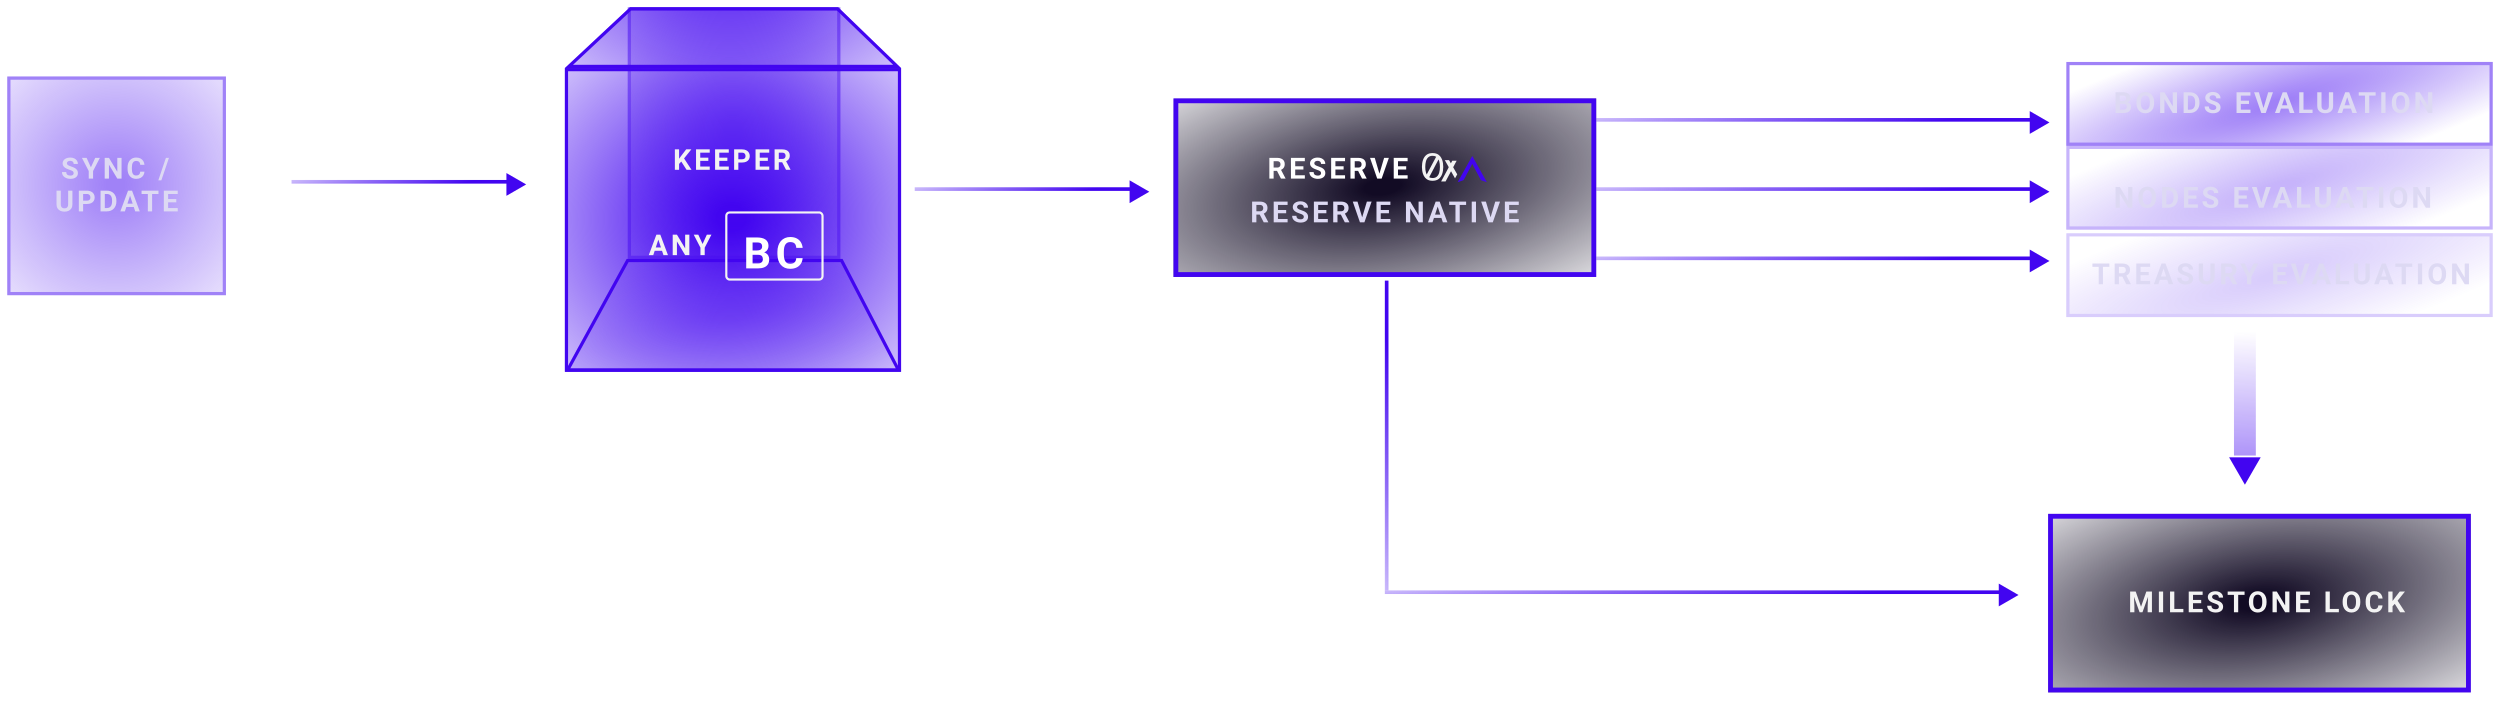<svg width="686" height="193" viewBox="0 0 686 193" fill="none" xmlns="http://www.w3.org/2000/svg">
<rect width="6" height="34" transform="matrix(1 0 0 -1 613 125)" fill="url(#paint0_linear_444_341)"/>
<g filter="url(#filter0_f_444_341)">
<rect x="154.998" y="18.668" width="92.261" height="83.332" fill="url(#paint1_radial_444_341)"/>
<rect x="155.437" y="19.107" width="91.383" height="82.455" stroke="#4205F0" stroke-width="0.878"/>
</g>
<g opacity="0.5" filter="url(#filter1_f_444_341)">
<rect x="172.26" y="2" width="58.333" height="69.047" fill="url(#paint2_radial_444_341)"/>
<rect x="172.699" y="2.439" width="57.455" height="68.169" stroke="#4205F0" stroke-width="0.878"/>
</g>
<g filter="url(#filter2_f_444_341)">
<path d="M171.962 71.045H231.188L247.259 101.997H154.998L171.962 71.045Z" fill="url(#paint3_radial_444_341)" fill-opacity="0.3"/>
<path d="M155.739 101.558L172.222 71.484H230.921L246.537 101.558H155.739Z" stroke="#4205F0" stroke-width="0.878"/>
</g>
<g filter="url(#filter3_f_444_341)">
<path d="M172.855 2H229.997L247.259 18.666H154.998L172.855 2Z" fill="url(#paint4_radial_444_341)"/>
<path d="M156.112 18.228L173.028 2.439H229.82L246.172 18.228H156.112Z" stroke="#4205F0" stroke-width="0.878"/>
</g>
<path d="M186.339 40.985V46.596H185.184V40.985H186.339ZM189.699 40.985L187.476 43.756L186.193 45.135L185.985 44.041L186.852 42.854L188.282 40.985H189.699ZM188.386 46.596L186.733 44.002L187.588 43.286L189.753 46.596H188.386ZM194.754 45.694V46.596H191.768V45.694H194.754ZM192.146 40.985V46.596H190.99V40.985H192.146ZM194.365 43.27V44.149H191.768V43.27H194.365ZM194.75 40.985V41.891H191.768V40.985H194.75ZM199.982 45.694V46.596H196.996V45.694H199.982ZM197.374 40.985V46.596H196.218V40.985H197.374ZM199.593 43.27V44.149H196.996V43.27H199.593ZM199.978 40.985V41.891H196.996V40.985H199.978ZM203.63 44.596H202.201V43.694H203.63C203.851 43.694 204.031 43.658 204.17 43.586C204.309 43.512 204.41 43.409 204.474 43.278C204.538 43.147 204.571 42.999 204.571 42.835C204.571 42.668 204.538 42.513 204.474 42.369C204.41 42.225 204.309 42.109 204.17 42.022C204.031 41.935 203.851 41.891 203.63 41.891H202.602V46.596H201.446V40.985H203.63C204.07 40.985 204.446 41.065 204.759 41.224C205.075 41.381 205.317 41.598 205.484 41.876C205.651 42.153 205.734 42.47 205.734 42.827C205.734 43.19 205.651 43.503 205.484 43.767C205.317 44.032 205.075 44.236 204.759 44.38C204.446 44.524 204.07 44.596 203.63 44.596ZM211.086 45.694V46.596H208.099V45.694H211.086ZM208.477 40.985V46.596H207.321V40.985H208.477ZM210.696 43.27V44.149H208.099V43.27H210.696ZM211.082 40.985V41.891H208.099V40.985H211.082ZM212.549 40.985H214.641C215.07 40.985 215.439 41.05 215.747 41.178C216.058 41.306 216.297 41.497 216.464 41.748C216.631 42 216.714 42.31 216.714 42.677C216.714 42.977 216.663 43.236 216.56 43.452C216.46 43.665 216.317 43.843 216.133 43.987C215.95 44.128 215.736 44.241 215.489 44.326L215.123 44.519H213.304L213.297 43.617H214.649C214.852 43.617 215.02 43.581 215.154 43.509C215.287 43.437 215.388 43.337 215.454 43.209C215.524 43.08 215.558 42.931 215.558 42.762C215.558 42.582 215.525 42.426 215.458 42.295C215.391 42.164 215.29 42.064 215.154 41.995C215.018 41.926 214.847 41.891 214.641 41.891H213.705V46.596H212.549V40.985ZM215.686 46.596L214.406 44.095L215.628 44.087L216.922 46.542V46.596H215.686Z" fill="#F3F3F3"/>
<path d="M180.782 65.349L179.256 70H178.027L180.112 64.39H180.894L180.782 65.349ZM182.05 70L180.52 65.349L180.397 64.39H181.187L183.283 70H182.05ZM181.98 67.912V68.817H179.017V67.912H181.98ZM189.158 64.39V70H188.002L185.748 66.239V70H184.592V64.39H185.748L188.006 68.154V64.39H189.158ZM191.616 64.39L192.787 66.948L193.958 64.39H195.218L193.373 67.958V70H192.201V67.958L190.352 64.39H191.616Z" fill="#F3F3F3"/>
<g filter="url(#filter4_d_444_341)">
<g filter="url(#filter5_d_444_341)">
<path d="M208.08 67.275H205.9L205.889 66.074H207.719C208.042 66.074 208.306 66.034 208.512 65.952C208.718 65.866 208.871 65.744 208.972 65.585C209.077 65.421 209.13 65.223 209.13 64.99C209.13 64.726 209.079 64.512 208.978 64.349C208.881 64.186 208.727 64.067 208.518 63.993C208.312 63.919 208.045 63.883 207.719 63.883H206.507V71H204.758V62.513H207.719C208.213 62.513 208.654 62.559 209.042 62.653C209.435 62.746 209.767 62.888 210.039 63.078C210.311 63.269 210.519 63.51 210.663 63.801C210.807 64.088 210.878 64.43 210.878 64.827C210.878 65.177 210.799 65.499 210.639 65.794C210.484 66.09 210.237 66.331 209.899 66.517C209.565 66.704 209.128 66.807 208.588 66.826L208.08 67.275ZM208.005 71H205.422L206.104 69.636H208.005C208.312 69.636 208.562 69.587 208.757 69.49C208.951 69.389 209.095 69.253 209.188 69.082C209.281 68.911 209.328 68.715 209.328 68.493C209.328 68.245 209.285 68.029 209.2 67.846C209.118 67.664 208.986 67.524 208.803 67.427C208.621 67.326 208.38 67.275 208.08 67.275H206.396L206.407 66.074H208.506L208.908 66.546C209.425 66.539 209.841 66.63 210.156 66.82C210.474 67.007 210.706 67.25 210.849 67.549C210.997 67.848 211.071 68.169 211.071 68.511C211.071 69.055 210.952 69.513 210.715 69.887C210.478 70.256 210.13 70.534 209.672 70.72C209.217 70.907 208.661 71 208.005 71ZM218.496 68.184H220.239C220.204 68.756 220.047 69.263 219.767 69.706C219.491 70.149 219.104 70.495 218.607 70.743C218.113 70.992 217.519 71.117 216.823 71.117C216.279 71.117 215.791 71.023 215.36 70.837C214.929 70.646 214.559 70.374 214.252 70.021C213.949 69.667 213.718 69.24 213.559 68.738C213.399 68.237 213.32 67.675 213.32 67.054V66.465C213.32 65.843 213.401 65.281 213.565 64.78C213.732 64.275 213.969 63.846 214.276 63.492C214.587 63.138 214.958 62.866 215.389 62.676C215.82 62.486 216.302 62.39 216.835 62.39C217.542 62.39 218.139 62.519 218.624 62.775C219.114 63.032 219.493 63.385 219.761 63.836C220.033 64.287 220.196 64.8 220.251 65.375H218.502C218.483 65.033 218.414 64.743 218.298 64.506C218.181 64.265 218.005 64.085 217.767 63.964C217.534 63.84 217.223 63.778 216.835 63.778C216.543 63.778 216.289 63.832 216.071 63.941C215.854 64.05 215.671 64.215 215.523 64.436C215.376 64.658 215.265 64.938 215.191 65.276C215.121 65.61 215.086 66.002 215.086 66.453V67.054C215.086 67.493 215.119 67.879 215.185 68.214C215.251 68.544 215.352 68.824 215.488 69.053C215.628 69.278 215.807 69.449 216.025 69.566C216.246 69.679 216.512 69.735 216.823 69.735C217.188 69.735 217.49 69.677 217.727 69.56C217.964 69.444 218.144 69.271 218.269 69.041C218.397 68.812 218.473 68.526 218.496 68.184Z" fill="white"/>
</g>
</g>
<rect x="199.298" y="58.298" width="26.403" height="18.403" rx="0.895" stroke="#F4F4F4" stroke-width="0.597"/>
<g filter="url(#filter6_f_444_341)">
<rect x="322" y="27" width="116" height="49" fill="url(#paint5_radial_444_341)"/>
<rect x="322.664" y="27.663" width="114.673" height="47.673" stroke="#4205F0" stroke-width="1.327"/>
</g>
<g filter="url(#filter7_f_444_341)">
<rect x="562" y="141" width="116" height="49" fill="url(#paint6_radial_444_341)"/>
<rect x="562.664" y="141.664" width="114.673" height="47.673" stroke="#4205F0" stroke-width="1.327"/>
</g>
<path d="M585.043 162.312H586.035L587.496 166.488L588.957 162.312H589.949L587.895 168H587.098L585.043 162.312ZM584.508 162.312H585.496L585.676 166.383V168H584.508V162.312ZM589.496 162.312H590.488V168H589.316V166.383L589.496 162.312ZM593.562 162.312V168H592.394V162.312H593.562ZM599.116 167.086V168H596.252V167.086H599.116ZM596.631 162.312V168H595.459V162.312H596.631ZM604.404 167.086V168H601.377V167.086H604.404ZM601.759 162.312V168H600.587V162.312H601.759ZM604.009 164.629V165.52H601.377V164.629H604.009ZM604.4 162.312V163.23H601.377V162.312H604.4ZM608.848 166.512C608.848 166.41 608.833 166.319 608.802 166.238C608.773 166.155 608.718 166.079 608.638 166.012C608.557 165.941 608.443 165.872 608.298 165.805C608.152 165.737 607.963 165.667 607.731 165.594C607.473 165.51 607.229 165.417 606.997 165.312C606.768 165.208 606.565 165.087 606.388 164.949C606.213 164.809 606.075 164.646 605.973 164.461C605.874 164.276 605.825 164.061 605.825 163.816C605.825 163.579 605.877 163.365 605.981 163.172C606.085 162.977 606.231 162.81 606.419 162.672C606.606 162.531 606.828 162.423 607.083 162.348C607.341 162.272 607.623 162.234 607.93 162.234C608.35 162.234 608.716 162.31 609.028 162.461C609.341 162.612 609.583 162.819 609.755 163.082C609.929 163.345 610.016 163.646 610.016 163.984H608.852C608.852 163.818 608.817 163.672 608.747 163.547C608.679 163.419 608.575 163.319 608.434 163.246C608.296 163.173 608.122 163.137 607.911 163.137C607.708 163.137 607.539 163.168 607.403 163.23C607.268 163.29 607.166 163.372 607.098 163.477C607.031 163.578 606.997 163.693 606.997 163.82C606.997 163.917 607.02 164.004 607.067 164.082C607.117 164.16 607.19 164.233 607.286 164.301C607.382 164.368 607.501 164.432 607.641 164.492C607.782 164.552 607.945 164.611 608.13 164.668C608.44 164.762 608.712 164.867 608.946 164.984C609.183 165.102 609.381 165.233 609.54 165.379C609.699 165.525 609.818 165.69 609.899 165.875C609.98 166.06 610.02 166.27 610.02 166.504C610.02 166.751 609.972 166.973 609.876 167.168C609.779 167.363 609.64 167.529 609.458 167.664C609.276 167.799 609.058 167.902 608.805 167.973C608.553 168.043 608.27 168.078 607.958 168.078C607.677 168.078 607.399 168.042 607.126 167.969C606.852 167.893 606.604 167.78 606.38 167.629C606.158 167.478 605.981 167.285 605.848 167.051C605.716 166.816 605.649 166.539 605.649 166.219H606.825C606.825 166.396 606.852 166.546 606.907 166.668C606.962 166.79 607.039 166.889 607.138 166.965C607.239 167.04 607.359 167.095 607.497 167.129C607.638 167.163 607.791 167.18 607.958 167.18C608.161 167.18 608.328 167.151 608.458 167.094C608.591 167.036 608.688 166.957 608.751 166.855C608.816 166.754 608.848 166.639 608.848 166.512ZM614.16 162.312V168H612.992V162.312H614.16ZM615.91 162.312V163.23H611.27V162.312H615.91ZM621.941 165.023V165.293C621.941 165.725 621.882 166.113 621.765 166.457C621.648 166.801 621.482 167.094 621.269 167.336C621.055 167.576 620.8 167.759 620.503 167.887C620.209 168.014 619.882 168.078 619.523 168.078C619.166 168.078 618.839 168.014 618.542 167.887C618.248 167.759 617.993 167.576 617.777 167.336C617.56 167.094 617.392 166.801 617.273 166.457C617.155 166.113 617.097 165.725 617.097 165.293V165.023C617.097 164.589 617.155 164.201 617.273 163.859C617.39 163.516 617.555 163.223 617.769 162.98C617.985 162.738 618.24 162.553 618.534 162.426C618.831 162.298 619.158 162.234 619.515 162.234C619.874 162.234 620.201 162.298 620.495 162.426C620.792 162.553 621.047 162.738 621.261 162.98C621.477 163.223 621.644 163.516 621.761 163.859C621.881 164.201 621.941 164.589 621.941 165.023ZM620.757 165.293V165.016C620.757 164.714 620.73 164.448 620.675 164.219C620.62 163.99 620.54 163.797 620.433 163.641C620.326 163.484 620.196 163.367 620.042 163.289C619.889 163.208 619.713 163.168 619.515 163.168C619.317 163.168 619.141 163.208 618.987 163.289C618.836 163.367 618.708 163.484 618.601 163.641C618.497 163.797 618.417 163.99 618.362 164.219C618.308 164.448 618.28 164.714 618.28 165.016V165.293C618.28 165.592 618.308 165.858 618.362 166.09C618.417 166.319 618.498 166.513 618.605 166.672C618.711 166.828 618.842 166.947 618.995 167.027C619.149 167.108 619.325 167.148 619.523 167.148C619.721 167.148 619.896 167.108 620.05 167.027C620.204 166.947 620.333 166.828 620.437 166.672C620.541 166.513 620.62 166.319 620.675 166.09C620.73 165.858 620.757 165.592 620.757 165.293ZM628.213 162.312V168H627.041L624.756 164.188V168H623.584V162.312H624.756L627.045 166.129V162.312H628.213ZM633.849 167.086V168H630.822V167.086H633.849ZM631.205 162.312V168H630.033V162.312H631.205ZM633.455 164.629V165.52H630.822V164.629H633.455ZM633.845 162.312V163.23H630.822V162.312H633.845ZM641.781 167.086V168H638.918V167.086H641.781ZM639.297 162.312V168H638.125V162.312H639.297ZM647.667 165.023V165.293C647.667 165.725 647.609 166.113 647.491 166.457C647.374 166.801 647.209 167.094 646.995 167.336C646.782 167.576 646.527 167.759 646.23 167.887C645.935 168.014 645.609 168.078 645.249 168.078C644.892 168.078 644.566 168.014 644.269 167.887C643.974 167.759 643.719 167.576 643.503 167.336C643.287 167.094 643.119 166.801 642.999 166.457C642.882 166.113 642.823 165.725 642.823 165.293V165.023C642.823 164.589 642.882 164.201 642.999 163.859C643.116 163.516 643.282 163.223 643.495 162.98C643.711 162.738 643.967 162.553 644.261 162.426C644.558 162.298 644.885 162.234 645.241 162.234C645.601 162.234 645.928 162.298 646.222 162.426C646.519 162.553 646.774 162.738 646.987 162.98C647.204 163.223 647.37 163.516 647.487 163.859C647.607 164.201 647.667 164.589 647.667 165.023ZM646.484 165.293V165.016C646.484 164.714 646.456 164.448 646.402 164.219C646.347 163.99 646.266 163.797 646.159 163.641C646.053 163.484 645.922 163.367 645.769 163.289C645.615 163.208 645.439 163.168 645.241 163.168C645.043 163.168 644.868 163.208 644.714 163.289C644.563 163.367 644.434 163.484 644.327 163.641C644.223 163.797 644.144 163.99 644.089 164.219C644.034 164.448 644.007 164.714 644.007 165.016V165.293C644.007 165.592 644.034 165.858 644.089 166.09C644.144 166.319 644.224 166.513 644.331 166.672C644.438 166.828 644.568 166.947 644.722 167.027C644.876 167.108 645.051 167.148 645.249 167.148C645.447 167.148 645.623 167.108 645.777 167.027C645.93 166.947 646.059 166.828 646.163 166.672C646.267 166.513 646.347 166.319 646.402 166.09C646.456 165.858 646.484 165.592 646.484 165.293ZM652.608 166.113H653.776C653.752 166.496 653.647 166.836 653.459 167.133C653.274 167.43 653.015 167.661 652.682 167.828C652.351 167.995 651.953 168.078 651.487 168.078C651.122 168.078 650.795 168.016 650.506 167.891C650.217 167.763 649.97 167.581 649.764 167.344C649.561 167.107 649.406 166.82 649.299 166.484C649.192 166.148 649.139 165.772 649.139 165.355V164.961C649.139 164.544 649.194 164.168 649.303 163.832C649.415 163.493 649.574 163.206 649.78 162.969C649.988 162.732 650.237 162.549 650.526 162.422C650.815 162.294 651.138 162.23 651.495 162.23C651.968 162.23 652.368 162.316 652.694 162.488C653.022 162.66 653.276 162.897 653.455 163.199C653.638 163.501 653.747 163.845 653.784 164.23H652.612C652.599 164.001 652.553 163.807 652.475 163.648C652.397 163.487 652.278 163.366 652.12 163.285C651.963 163.202 651.755 163.16 651.495 163.16C651.299 163.16 651.129 163.197 650.983 163.27C650.837 163.342 650.715 163.453 650.616 163.602C650.517 163.75 650.442 163.938 650.393 164.164C650.346 164.388 650.323 164.651 650.323 164.953V165.355C650.323 165.65 650.345 165.909 650.389 166.133C650.433 166.354 650.501 166.542 650.592 166.695C650.686 166.846 650.806 166.961 650.952 167.039C651.1 167.115 651.278 167.152 651.487 167.152C651.732 167.152 651.933 167.113 652.092 167.035C652.251 166.957 652.372 166.841 652.455 166.688C652.541 166.534 652.592 166.342 652.608 166.113ZM656.517 162.312V168H655.345V162.312H656.517ZM659.923 162.312L657.67 165.121L656.369 166.52L656.158 165.41L657.037 164.207L658.486 162.312H659.923ZM658.591 168L656.916 165.371L657.783 164.645L659.978 168H658.591Z" fill="#F3F3F3"/>
<g filter="url(#filter8_f_444_341)">
<rect x="251" y="51.383" width="61" height="1" fill="url(#paint7_linear_444_341)"/>
</g>
<path d="M315.375 52.609L309.96 49.483V55.735L315.375 52.609Z" fill="#4205F0"/>
<g filter="url(#filter9_f_444_341)">
<rect x="80" y="49.383" width="61" height="1" fill="url(#paint8_linear_444_341)"/>
</g>
<path d="M144.375 50.609L138.96 47.483V53.735L144.375 50.609Z" fill="#4205F0"/>
<g filter="url(#filter10_f_444_341)">
<rect x="438" y="32.383" width="121" height="1" fill="url(#paint9_linear_444_341)"/>
</g>
<path d="M562.375 33.609L556.96 30.483V36.735L562.375 33.609Z" fill="#4205F0"/>
<g filter="url(#filter11_f_444_341)">
<rect x="438" y="51.383" width="121" height="1" fill="url(#paint10_linear_444_341)"/>
</g>
<path d="M562.375 52.609L556.96 49.483V55.735L562.375 52.609Z" fill="#4205F0"/>
<g filter="url(#filter12_f_444_341)">
<rect x="438" y="70.383" width="121" height="1" fill="url(#paint11_linear_444_341)"/>
</g>
<path d="M562.375 71.609L556.96 68.483V74.735L562.375 71.609Z" fill="#4205F0"/>
<path d="M616 133L620.33 125.5H611.67L616 133Z" fill="#4205F0"/>
<g filter="url(#filter13_f_444_341)">
<rect x="380" y="162" width="170" height="1" fill="url(#paint12_linear_444_341)"/>
</g>
<g filter="url(#filter14_f_444_341)">
<rect x="380" y="162" width="85" height="1" transform="rotate(-90 380 162)" fill="url(#paint13_linear_444_341)"/>
</g>
<path d="M553.876 163.264L548.462 160.138V166.389L553.876 163.264Z" fill="#4205F0"/>
<g opacity="0.5" filter="url(#filter15_f_444_341)">
<path d="M567 17H684V40H567V17Z" fill="url(#paint14_radial_444_341)"/>
<path d="M567.439 17.439H683.561V39.561H567.439V17.439Z" stroke="#4205F0" stroke-width="0.878"/>
</g>
<g opacity="0.3" filter="url(#filter16_f_444_341)">
<path d="M567 40H684V63H567V40Z" fill="url(#paint15_radial_444_341)"/>
<path d="M567.439 40.439H683.561V62.561H567.439V40.439Z" stroke="#4205F0" stroke-width="0.878"/>
</g>
<g opacity="0.2" filter="url(#filter17_f_444_341)">
<path d="M567 64H684V87H567V64Z" fill="url(#paint16_radial_444_341)"/>
<path d="M567.439 64.439H683.561V86.561H567.439V64.439Z" stroke="#4205F0" stroke-width="0.878"/>
</g>
<path d="M582.734 28.504H581.273L581.266 27.699H582.492C582.708 27.699 582.885 27.672 583.023 27.617C583.161 27.56 583.264 27.478 583.332 27.371C583.402 27.262 583.438 27.129 583.438 26.973C583.438 26.796 583.404 26.652 583.336 26.543C583.271 26.434 583.168 26.354 583.027 26.305C582.889 26.255 582.711 26.23 582.492 26.23H581.68V31H580.508V25.312H582.492C582.823 25.312 583.118 25.344 583.379 25.406C583.642 25.469 583.865 25.564 584.047 25.691C584.229 25.819 584.368 25.98 584.465 26.176C584.561 26.369 584.609 26.598 584.609 26.863C584.609 27.098 584.556 27.314 584.449 27.512C584.345 27.71 584.18 27.871 583.953 27.996C583.729 28.121 583.436 28.19 583.074 28.203L582.734 28.504ZM582.684 31H580.953L581.41 30.086H582.684C582.889 30.086 583.057 30.053 583.188 29.988C583.318 29.921 583.414 29.829 583.477 29.715C583.539 29.6 583.57 29.469 583.57 29.32C583.57 29.154 583.542 29.009 583.484 28.887C583.43 28.764 583.341 28.671 583.219 28.605C583.096 28.538 582.935 28.504 582.734 28.504H581.605L581.613 27.699H583.02L583.289 28.016C583.635 28.01 583.914 28.072 584.125 28.199C584.339 28.324 584.493 28.487 584.59 28.688C584.689 28.888 584.738 29.103 584.738 29.332C584.738 29.697 584.659 30.004 584.5 30.254C584.341 30.501 584.108 30.688 583.801 30.812C583.496 30.938 583.124 31 582.684 31ZM591.089 28.023V28.293C591.089 28.725 591.03 29.113 590.913 29.457C590.796 29.801 590.631 30.094 590.417 30.336C590.204 30.576 589.948 30.759 589.652 30.887C589.357 31.014 589.03 31.078 588.671 31.078C588.314 31.078 587.988 31.014 587.691 30.887C587.396 30.759 587.141 30.576 586.925 30.336C586.709 30.094 586.541 29.801 586.421 29.457C586.304 29.113 586.245 28.725 586.245 28.293V28.023C586.245 27.588 586.304 27.201 586.421 26.859C586.538 26.516 586.704 26.223 586.917 25.98C587.133 25.738 587.389 25.553 587.683 25.426C587.98 25.298 588.307 25.234 588.663 25.234C589.023 25.234 589.349 25.298 589.644 25.426C589.941 25.553 590.196 25.738 590.409 25.98C590.626 26.223 590.792 26.516 590.909 26.859C591.029 27.201 591.089 27.588 591.089 28.023ZM589.905 28.293V28.016C589.905 27.713 589.878 27.448 589.823 27.219C589.769 26.99 589.688 26.797 589.581 26.641C589.474 26.484 589.344 26.367 589.191 26.289C589.037 26.208 588.861 26.168 588.663 26.168C588.465 26.168 588.29 26.208 588.136 26.289C587.985 26.367 587.856 26.484 587.749 26.641C587.645 26.797 587.566 26.99 587.511 27.219C587.456 27.448 587.429 27.713 587.429 28.016V28.293C587.429 28.592 587.456 28.858 587.511 29.09C587.566 29.319 587.646 29.513 587.753 29.672C587.86 29.828 587.99 29.947 588.144 30.027C588.297 30.108 588.473 30.148 588.671 30.148C588.869 30.148 589.045 30.108 589.198 30.027C589.352 29.947 589.481 29.828 589.585 29.672C589.689 29.513 589.769 29.319 589.823 29.09C589.878 28.858 589.905 28.592 589.905 28.293ZM597.362 25.312V31H596.19L593.905 27.188V31H592.733V25.312H593.905L596.194 29.129V25.312H597.362ZM600.927 31H599.689L599.697 30.086H600.927C601.235 30.086 601.494 30.017 601.705 29.879C601.916 29.738 602.074 29.534 602.181 29.266C602.291 28.997 602.345 28.673 602.345 28.293V28.016C602.345 27.724 602.314 27.467 602.252 27.246C602.192 27.025 602.102 26.838 601.982 26.688C601.862 26.537 601.715 26.423 601.541 26.348C601.366 26.27 601.166 26.23 600.939 26.23H599.666V25.312H600.939C601.319 25.312 601.667 25.378 601.982 25.508C602.3 25.635 602.574 25.819 602.806 26.059C603.038 26.298 603.216 26.585 603.341 26.918C603.469 27.249 603.533 27.617 603.533 28.023V28.293C603.533 28.697 603.469 29.065 603.341 29.398C603.216 29.732 603.038 30.018 602.806 30.258C602.577 30.495 602.302 30.678 601.982 30.809C601.664 30.936 601.313 31 600.927 31ZM600.353 25.312V31H599.181V25.312H600.353ZM608.145 29.512C608.145 29.41 608.13 29.319 608.098 29.238C608.07 29.155 608.015 29.079 607.934 29.012C607.854 28.941 607.74 28.872 607.595 28.805C607.449 28.737 607.26 28.667 607.028 28.594C606.77 28.51 606.526 28.417 606.294 28.312C606.065 28.208 605.861 28.087 605.684 27.949C605.51 27.809 605.372 27.646 605.27 27.461C605.171 27.276 605.122 27.061 605.122 26.816C605.122 26.579 605.174 26.365 605.278 26.172C605.382 25.977 605.528 25.81 605.716 25.672C605.903 25.531 606.124 25.423 606.38 25.348C606.638 25.272 606.92 25.234 607.227 25.234C607.647 25.234 608.013 25.31 608.325 25.461C608.638 25.612 608.88 25.819 609.052 26.082C609.226 26.345 609.313 26.646 609.313 26.984H608.149C608.149 26.818 608.114 26.672 608.044 26.547C607.976 26.419 607.872 26.319 607.731 26.246C607.593 26.173 607.419 26.137 607.208 26.137C607.005 26.137 606.835 26.168 606.7 26.23C606.565 26.29 606.463 26.372 606.395 26.477C606.328 26.578 606.294 26.693 606.294 26.82C606.294 26.917 606.317 27.004 606.364 27.082C606.414 27.16 606.486 27.233 606.583 27.301C606.679 27.369 606.798 27.432 606.938 27.492C607.079 27.552 607.242 27.611 607.427 27.668C607.736 27.762 608.009 27.867 608.243 27.984C608.48 28.102 608.678 28.233 608.837 28.379C608.996 28.525 609.115 28.69 609.196 28.875C609.277 29.06 609.317 29.27 609.317 29.504C609.317 29.751 609.269 29.973 609.173 30.168C609.076 30.363 608.937 30.529 608.755 30.664C608.572 30.799 608.355 30.902 608.102 30.973C607.85 31.043 607.567 31.078 607.255 31.078C606.973 31.078 606.696 31.042 606.423 30.969C606.149 30.893 605.901 30.78 605.677 30.629C605.455 30.478 605.278 30.285 605.145 30.051C605.013 29.816 604.946 29.539 604.946 29.219H606.122C606.122 29.396 606.149 29.546 606.204 29.668C606.259 29.79 606.335 29.889 606.434 29.965C606.536 30.04 606.656 30.095 606.794 30.129C606.934 30.163 607.088 30.18 607.255 30.18C607.458 30.18 607.624 30.151 607.755 30.094C607.888 30.037 607.985 29.957 608.048 29.855C608.113 29.754 608.145 29.639 608.145 29.512ZM617.523 30.086V31H614.495V30.086H617.523ZM614.878 25.312V31H613.706V25.312H614.878ZM617.128 27.629V28.52H614.495V27.629H617.128ZM617.519 25.312V26.23H614.495V25.312H617.519ZM621.057 29.812L622.397 25.312H623.702L621.721 31H620.862L621.057 29.812ZM619.823 25.312L621.159 29.812L621.362 31H620.495L618.526 25.312H619.823ZM627.048 26.285L625.502 31H624.255L626.369 25.312H627.162L627.048 26.285ZM628.334 31L626.783 26.285L626.658 25.312H627.459L629.584 31H628.334ZM628.263 28.883V29.801H625.259V28.883H628.263ZM634.567 30.086V31H631.704V30.086H634.567ZM632.083 25.312V31H630.911V25.312H632.083ZM639.047 25.312H640.215V29.07C640.215 29.508 640.121 29.876 639.934 30.176C639.749 30.475 639.492 30.701 639.164 30.852C638.839 31.003 638.464 31.078 638.039 31.078C637.615 31.078 637.237 31.003 636.906 30.852C636.578 30.701 636.32 30.475 636.133 30.176C635.948 29.876 635.855 29.508 635.855 29.07V25.312H637.027V29.07C637.027 29.326 637.068 29.534 637.148 29.695C637.229 29.857 637.345 29.975 637.496 30.051C637.65 30.126 637.831 30.164 638.039 30.164C638.253 30.164 638.434 30.126 638.582 30.051C638.733 29.975 638.848 29.857 638.926 29.695C639.007 29.534 639.047 29.326 639.047 29.07V25.312ZM644.206 26.285L642.659 31H641.413L643.527 25.312H644.32L644.206 26.285ZM645.491 31L643.941 26.285L643.816 25.312H644.616L646.741 31H645.491ZM645.421 28.883V29.801H642.417V28.883H645.421ZM650.127 25.312V31H648.959V25.312H650.127ZM651.877 25.312V26.23H647.237V25.312H651.877ZM654.591 25.312V31H653.423V25.312H654.591ZM661.161 28.023V28.293C661.161 28.725 661.102 29.113 660.985 29.457C660.868 29.801 660.703 30.094 660.489 30.336C660.276 30.576 660.02 30.759 659.723 30.887C659.429 31.014 659.102 31.078 658.743 31.078C658.386 31.078 658.059 31.014 657.762 30.887C657.468 30.759 657.213 30.576 656.997 30.336C656.781 30.094 656.613 29.801 656.493 29.457C656.376 29.113 656.317 28.725 656.317 28.293V28.023C656.317 27.588 656.376 27.201 656.493 26.859C656.61 26.516 656.776 26.223 656.989 25.98C657.205 25.738 657.46 25.553 657.755 25.426C658.052 25.298 658.378 25.234 658.735 25.234C659.095 25.234 659.421 25.298 659.716 25.426C660.012 25.553 660.268 25.738 660.481 25.98C660.697 26.223 660.864 26.516 660.981 26.859C661.101 27.201 661.161 27.588 661.161 28.023ZM659.977 28.293V28.016C659.977 27.713 659.95 27.448 659.895 27.219C659.841 26.99 659.76 26.797 659.653 26.641C659.546 26.484 659.416 26.367 659.262 26.289C659.109 26.208 658.933 26.168 658.735 26.168C658.537 26.168 658.361 26.208 658.208 26.289C658.057 26.367 657.928 26.484 657.821 26.641C657.717 26.797 657.637 26.99 657.583 27.219C657.528 27.448 657.501 27.713 657.501 28.016V28.293C657.501 28.592 657.528 28.858 657.583 29.09C657.637 29.319 657.718 29.513 657.825 29.672C657.932 29.828 658.062 29.947 658.216 30.027C658.369 30.108 658.545 30.148 658.743 30.148C658.941 30.148 659.117 30.108 659.27 30.027C659.424 29.947 659.553 29.828 659.657 29.672C659.761 29.513 659.841 29.319 659.895 29.09C659.95 28.858 659.977 28.592 659.977 28.293ZM667.434 25.312V31H666.262L663.977 27.188V31H662.805V25.312H663.977L666.266 29.129V25.312H667.434Z" fill="#DDD9F3"/>
<path d="M585.137 51.312V57H583.965L581.68 53.188V57H580.508V51.312H581.68L583.969 55.129V51.312H585.137ZM591.628 54.023V54.293C591.628 54.725 591.57 55.113 591.452 55.457C591.335 55.801 591.17 56.094 590.956 56.336C590.743 56.575 590.488 56.759 590.191 56.887C589.896 57.014 589.57 57.078 589.21 57.078C588.853 57.078 588.527 57.014 588.23 56.887C587.935 56.759 587.68 56.575 587.464 56.336C587.248 56.094 587.08 55.801 586.96 55.457C586.843 55.113 586.784 54.725 586.784 54.293V54.023C586.784 53.589 586.843 53.2 586.96 52.859C587.077 52.516 587.243 52.223 587.456 51.98C587.672 51.738 587.928 51.553 588.222 51.426C588.519 51.298 588.846 51.234 589.202 51.234C589.562 51.234 589.889 51.298 590.183 51.426C590.48 51.553 590.735 51.738 590.948 51.98C591.165 52.223 591.331 52.516 591.448 52.859C591.568 53.2 591.628 53.589 591.628 54.023ZM590.445 54.293V54.016C590.445 53.714 590.417 53.448 590.363 53.219C590.308 52.99 590.227 52.797 590.12 52.641C590.014 52.484 589.883 52.367 589.73 52.289C589.576 52.208 589.4 52.168 589.202 52.168C589.004 52.168 588.829 52.208 588.675 52.289C588.524 52.367 588.395 52.484 588.288 52.641C588.184 52.797 588.105 52.99 588.05 53.219C587.995 53.448 587.968 53.714 587.968 54.016V54.293C587.968 54.592 587.995 54.858 588.05 55.09C588.105 55.319 588.185 55.513 588.292 55.672C588.399 55.828 588.529 55.947 588.683 56.027C588.836 56.108 589.012 56.148 589.21 56.148C589.408 56.148 589.584 56.108 589.738 56.027C589.891 55.947 590.02 55.828 590.124 55.672C590.228 55.513 590.308 55.319 590.363 55.09C590.417 54.858 590.445 54.592 590.445 54.293ZM595.018 57H593.78L593.788 56.086H595.018C595.325 56.086 595.584 56.017 595.795 55.879C596.006 55.738 596.165 55.534 596.272 55.266C596.381 54.997 596.436 54.673 596.436 54.293V54.016C596.436 53.724 596.405 53.467 596.342 53.246C596.282 53.025 596.192 52.839 596.073 52.688C595.953 52.536 595.806 52.423 595.631 52.348C595.457 52.27 595.256 52.23 595.03 52.23H593.756V51.312H595.03C595.41 51.312 595.758 51.378 596.073 51.508C596.39 51.635 596.665 51.819 596.897 52.059C597.129 52.298 597.307 52.585 597.432 52.918C597.56 53.249 597.623 53.617 597.623 54.023V54.293C597.623 54.697 597.56 55.065 597.432 55.398C597.307 55.732 597.129 56.018 596.897 56.258C596.668 56.495 596.393 56.678 596.073 56.809C595.755 56.936 595.403 57 595.018 57ZM594.444 51.312V57H593.272V51.312H594.444ZM603.091 56.086V57H600.064V56.086H603.091ZM600.447 51.312V57H599.275V51.312H600.447ZM602.697 53.629V54.52H600.064V53.629H602.697ZM603.087 51.312V52.23H600.064V51.312H603.087ZM607.536 55.512C607.536 55.41 607.52 55.319 607.489 55.238C607.46 55.155 607.406 55.079 607.325 55.012C607.244 54.941 607.131 54.872 606.985 54.805C606.839 54.737 606.651 54.667 606.419 54.594C606.161 54.51 605.916 54.417 605.684 54.312C605.455 54.208 605.252 54.087 605.075 53.949C604.901 53.809 604.763 53.646 604.661 53.461C604.562 53.276 604.513 53.061 604.513 52.816C604.513 52.579 604.565 52.365 604.669 52.172C604.773 51.977 604.919 51.81 605.106 51.672C605.294 51.531 605.515 51.423 605.77 51.348C606.028 51.272 606.311 51.234 606.618 51.234C607.037 51.234 607.403 51.31 607.716 51.461C608.028 51.612 608.27 51.819 608.442 52.082C608.617 52.345 608.704 52.646 608.704 52.984H607.54C607.54 52.818 607.505 52.672 607.434 52.547C607.367 52.419 607.263 52.319 607.122 52.246C606.984 52.173 606.809 52.137 606.598 52.137C606.395 52.137 606.226 52.168 606.091 52.23C605.955 52.29 605.854 52.372 605.786 52.477C605.718 52.578 605.684 52.693 605.684 52.82C605.684 52.917 605.708 53.004 605.755 53.082C605.804 53.16 605.877 53.233 605.973 53.301C606.07 53.368 606.188 53.432 606.329 53.492C606.47 53.552 606.632 53.611 606.817 53.668C607.127 53.762 607.399 53.867 607.634 53.984C607.871 54.102 608.068 54.233 608.227 54.379C608.386 54.525 608.506 54.69 608.587 54.875C608.667 55.06 608.708 55.27 608.708 55.504C608.708 55.751 608.66 55.973 608.563 56.168C608.467 56.363 608.328 56.529 608.145 56.664C607.963 56.8 607.746 56.902 607.493 56.973C607.24 57.043 606.958 57.078 606.645 57.078C606.364 57.078 606.087 57.042 605.813 56.969C605.54 56.893 605.291 56.78 605.067 56.629C604.846 56.478 604.669 56.285 604.536 56.051C604.403 55.816 604.337 55.539 604.337 55.219H605.513C605.513 55.396 605.54 55.546 605.595 55.668C605.649 55.79 605.726 55.889 605.825 55.965C605.927 56.04 606.046 56.095 606.184 56.129C606.325 56.163 606.479 56.18 606.645 56.18C606.848 56.18 607.015 56.151 607.145 56.094C607.278 56.036 607.376 55.957 607.438 55.855C607.503 55.754 607.536 55.639 607.536 55.512ZM616.913 56.086V57H613.886V56.086H616.913ZM614.269 51.312V57H613.097V51.312H614.269ZM616.519 53.629V54.52H613.886V53.629H616.519ZM616.909 51.312V52.23H613.886V51.312H616.909ZM620.448 55.812L621.787 51.312H623.092L621.112 57H620.252L620.448 55.812ZM619.213 51.312L620.549 55.812L620.752 57H619.885L617.916 51.312H619.213ZM626.439 52.285L624.892 57H623.646L625.759 51.312H626.552L626.439 52.285ZM627.724 57L626.173 52.285L626.048 51.312H626.849L628.974 57H627.724ZM627.654 54.883V55.801H624.65V54.883H627.654ZM633.958 56.086V57H631.095V56.086H633.958ZM631.473 51.312V57H630.302V51.312H631.473ZM638.438 51.312H639.605V55.07C639.605 55.508 639.512 55.876 639.324 56.176C639.139 56.475 638.883 56.7 638.555 56.852C638.229 57.003 637.854 57.078 637.43 57.078C637.005 57.078 636.628 57.003 636.297 56.852C635.969 56.7 635.711 56.475 635.523 56.176C635.339 55.876 635.246 55.508 635.246 55.07V51.312H636.418V55.07C636.418 55.325 636.458 55.534 636.539 55.695C636.62 55.857 636.736 55.975 636.887 56.051C637.04 56.126 637.221 56.164 637.43 56.164C637.643 56.164 637.824 56.126 637.973 56.051C638.124 55.975 638.238 55.857 638.316 55.695C638.397 55.534 638.438 55.325 638.438 55.07V51.312ZM643.597 52.285L642.05 57H640.804L642.917 51.312H643.71L643.597 52.285ZM644.882 57L643.331 52.285L643.206 51.312H644.007L646.132 57H644.882ZM644.812 54.883V55.801H641.808V54.883H644.812ZM649.518 51.312V57H648.35V51.312H649.518ZM651.268 51.312V52.23H646.627V51.312H651.268ZM653.982 51.312V57H652.814V51.312H653.982ZM660.552 54.023V54.293C660.552 54.725 660.493 55.113 660.376 55.457C660.259 55.801 660.093 56.094 659.88 56.336C659.666 56.575 659.411 56.759 659.114 56.887C658.82 57.014 658.493 57.078 658.134 57.078C657.777 57.078 657.45 57.014 657.153 56.887C656.859 56.759 656.604 56.575 656.387 56.336C656.171 56.094 656.003 55.801 655.884 55.457C655.766 55.113 655.708 54.725 655.708 54.293V54.023C655.708 53.589 655.766 53.2 655.884 52.859C656.001 52.516 656.166 52.223 656.38 51.98C656.596 51.738 656.851 51.553 657.145 51.426C657.442 51.298 657.769 51.234 658.126 51.234C658.485 51.234 658.812 51.298 659.106 51.426C659.403 51.553 659.658 51.738 659.872 51.98C660.088 52.223 660.255 52.516 660.372 52.859C660.492 53.2 660.552 53.589 660.552 54.023ZM659.368 54.293V54.016C659.368 53.714 659.341 53.448 659.286 53.219C659.231 52.99 659.151 52.797 659.044 52.641C658.937 52.484 658.807 52.367 658.653 52.289C658.499 52.208 658.324 52.168 658.126 52.168C657.928 52.168 657.752 52.208 657.598 52.289C657.447 52.367 657.318 52.484 657.212 52.641C657.108 52.797 657.028 52.99 656.973 53.219C656.919 53.448 656.891 53.714 656.891 54.016V54.293C656.891 54.592 656.919 54.858 656.973 55.09C657.028 55.319 657.109 55.513 657.216 55.672C657.322 55.828 657.453 55.947 657.606 56.027C657.76 56.108 657.936 56.148 658.134 56.148C658.332 56.148 658.507 56.108 658.661 56.027C658.815 55.947 658.943 55.828 659.048 55.672C659.152 55.513 659.231 55.319 659.286 55.09C659.341 54.858 659.368 54.592 659.368 54.293ZM666.824 51.312V57H665.652L663.367 53.188V57H662.195V51.312H663.367L665.656 55.129V51.312H666.824Z" fill="#DDD9F3"/>
<path d="M577.051 72.312V78H575.883V72.312H577.051ZM578.801 72.312V73.231H574.16V72.312H578.801ZM580.269 72.312H582.39C582.825 72.312 583.198 72.378 583.511 72.508C583.826 72.638 584.068 72.831 584.238 73.086C584.407 73.341 584.491 73.655 584.491 74.027C584.491 74.332 584.439 74.594 584.335 74.812C584.234 75.029 584.089 75.21 583.902 75.356C583.717 75.499 583.499 75.613 583.249 75.699L582.878 75.894H581.034L581.027 74.981H582.398C582.603 74.981 582.774 74.944 582.909 74.871C583.045 74.798 583.146 74.697 583.214 74.566C583.284 74.436 583.32 74.285 583.32 74.113C583.32 73.931 583.286 73.773 583.218 73.641C583.15 73.508 583.047 73.406 582.909 73.336C582.771 73.266 582.598 73.231 582.39 73.231H581.441V78H580.269V72.312ZM583.448 78L582.152 75.465L583.39 75.457L584.702 77.945V78H583.448ZM590.01 77.086V78H586.983V77.086H590.01ZM587.366 72.312V78H586.194V72.312H587.366ZM589.616 74.629V75.519H586.983V74.629H589.616ZM590.006 72.312V73.231H586.983V72.312H590.006ZM593.806 73.285L592.259 78H591.013L593.127 72.312H593.92L593.806 73.285ZM595.091 78L593.541 73.285L593.416 72.312H594.216L596.341 78H595.091ZM595.021 75.883V76.801H592.017V75.883H595.021ZM600.63 76.512C600.63 76.41 600.614 76.319 600.583 76.238C600.554 76.155 600.499 76.079 600.419 76.012C600.338 75.941 600.225 75.872 600.079 75.805C599.933 75.737 599.744 75.667 599.513 75.594C599.255 75.51 599.01 75.417 598.778 75.312C598.549 75.208 598.346 75.087 598.169 74.949C597.994 74.809 597.856 74.646 597.755 74.461C597.656 74.276 597.606 74.061 597.606 73.816C597.606 73.579 597.658 73.365 597.763 73.172C597.867 72.977 598.013 72.81 598.2 72.672C598.388 72.531 598.609 72.423 598.864 72.348C599.122 72.272 599.404 72.234 599.712 72.234C600.131 72.234 600.497 72.31 600.809 72.461C601.122 72.612 601.364 72.819 601.536 73.082C601.71 73.345 601.798 73.646 601.798 73.984H600.634C600.634 73.818 600.598 73.672 600.528 73.547C600.46 73.419 600.356 73.319 600.216 73.246C600.078 73.173 599.903 73.137 599.692 73.137C599.489 73.137 599.32 73.168 599.184 73.231C599.049 73.29 598.947 73.372 598.88 73.477C598.812 73.578 598.778 73.693 598.778 73.82C598.778 73.917 598.802 74.004 598.848 74.082C598.898 74.16 598.971 74.233 599.067 74.301C599.164 74.368 599.282 74.432 599.423 74.492C599.563 74.552 599.726 74.611 599.911 74.668C600.221 74.762 600.493 74.867 600.727 74.984C600.964 75.102 601.162 75.233 601.321 75.379C601.48 75.525 601.6 75.69 601.68 75.875C601.761 76.06 601.802 76.269 601.802 76.504C601.802 76.751 601.753 76.973 601.657 77.168C601.561 77.363 601.421 77.529 601.239 77.664C601.057 77.799 600.839 77.902 600.587 77.973C600.334 78.043 600.052 78.078 599.739 78.078C599.458 78.078 599.18 78.042 598.907 77.969C598.634 77.893 598.385 77.78 598.161 77.629C597.94 77.478 597.763 77.285 597.63 77.051C597.497 76.816 597.43 76.539 597.43 76.219H598.606C598.606 76.396 598.634 76.546 598.688 76.668C598.743 76.79 598.82 76.889 598.919 76.965C599.02 77.04 599.14 77.095 599.278 77.129C599.419 77.163 599.572 77.18 599.739 77.18C599.942 77.18 600.109 77.151 600.239 77.094C600.372 77.037 600.47 76.957 600.532 76.856C600.597 76.754 600.63 76.639 600.63 76.512ZM606.539 72.312H607.707V76.07C607.707 76.508 607.613 76.876 607.426 77.176C607.241 77.475 606.984 77.701 606.656 77.852C606.331 78.003 605.956 78.078 605.531 78.078C605.107 78.078 604.729 78.003 604.398 77.852C604.07 77.701 603.812 77.475 603.625 77.176C603.44 76.876 603.348 76.508 603.348 76.07V72.312H604.52V76.07C604.52 76.326 604.56 76.534 604.641 76.695C604.721 76.857 604.837 76.975 604.988 77.051C605.142 77.126 605.323 77.164 605.531 77.164C605.745 77.164 605.926 77.126 606.074 77.051C606.225 76.975 606.34 76.857 606.418 76.695C606.499 76.534 606.539 76.326 606.539 76.07V72.312ZM609.472 72.312H611.593C612.028 72.312 612.402 72.378 612.714 72.508C613.029 72.638 613.271 72.831 613.441 73.086C613.61 73.341 613.695 73.655 613.695 74.027C613.695 74.332 613.642 74.594 613.538 74.812C613.437 75.029 613.292 75.21 613.105 75.356C612.92 75.499 612.702 75.613 612.452 75.699L612.081 75.894H610.237L610.23 74.981H611.601C611.807 74.981 611.977 74.944 612.112 74.871C612.248 74.798 612.349 74.697 612.417 74.566C612.487 74.436 612.523 74.285 612.523 74.113C612.523 73.931 612.489 73.773 612.421 73.641C612.353 73.508 612.251 73.406 612.112 73.336C611.974 73.266 611.801 73.231 611.593 73.231H610.644V78H609.472V72.312ZM612.652 78L611.355 75.465L612.593 75.457L613.905 77.945V78H612.652ZM615.991 72.312L617.178 74.906L618.366 72.312H619.643L617.772 75.93V78H616.584V75.93L614.709 72.312H615.991ZM627.571 77.086V78H624.544V77.086H627.571ZM624.927 72.312V78H623.755V72.312H624.927ZM627.177 74.629V75.519H624.544V74.629H627.177ZM627.567 72.312V73.231H624.544V72.312H627.567ZM631.105 76.812L632.445 72.312H633.75L631.77 78H630.91L631.105 76.812ZM629.871 72.312L631.207 76.812L631.41 78H630.543L628.574 72.312H629.871ZM637.097 73.285L635.55 78H634.304L636.417 72.312H637.21L637.097 73.285ZM638.382 78L636.831 73.285L636.706 72.312H637.507L639.632 78H638.382ZM638.312 75.883V76.801H635.308V75.883H638.312ZM644.616 77.086V78H641.752V77.086H644.616ZM642.131 72.312V78H640.959V72.312H642.131ZM649.095 72.312H650.263V76.07C650.263 76.508 650.17 76.876 649.982 77.176C649.797 77.475 649.541 77.701 649.213 77.852C648.887 78.003 648.512 78.078 648.088 78.078C647.663 78.078 647.285 78.003 646.955 77.852C646.627 77.701 646.369 77.475 646.181 77.176C645.996 76.876 645.904 76.508 645.904 76.07V72.312H647.076V76.07C647.076 76.326 647.116 76.534 647.197 76.695C647.278 76.857 647.393 76.975 647.545 77.051C647.698 77.126 647.879 77.164 648.088 77.164C648.301 77.164 648.482 77.126 648.63 77.051C648.782 76.975 648.896 76.857 648.974 76.695C649.055 76.534 649.095 76.326 649.095 76.07V72.312ZM654.255 73.285L652.708 78H651.462L653.575 72.312H654.368L654.255 73.285ZM655.54 78L653.989 73.285L653.864 72.312H654.665L656.79 78H655.54ZM655.47 75.883V76.801H652.466V75.883H655.47ZM660.176 72.312V78H659.008V72.312H660.176ZM661.926 72.312V73.231H657.285V72.312H661.926ZM664.64 72.312V78H663.472V72.312H664.64ZM671.209 75.023V75.293C671.209 75.725 671.151 76.113 671.034 76.457C670.916 76.801 670.751 77.094 670.537 77.336C670.324 77.576 670.069 77.759 669.772 77.887C669.478 78.014 669.151 78.078 668.791 78.078C668.435 78.078 668.108 78.014 667.811 77.887C667.517 77.759 667.261 77.576 667.045 77.336C666.829 77.094 666.661 76.801 666.541 76.457C666.424 76.113 666.366 75.725 666.366 75.293V75.023C666.366 74.588 666.424 74.201 666.541 73.859C666.659 73.516 666.824 73.223 667.037 72.981C667.254 72.738 667.509 72.553 667.803 72.426C668.1 72.298 668.427 72.234 668.784 72.234C669.143 72.234 669.47 72.298 669.764 72.426C670.061 72.553 670.316 72.738 670.53 72.981C670.746 73.223 670.912 73.516 671.03 73.859C671.149 74.201 671.209 74.588 671.209 75.023ZM670.026 75.293V75.016C670.026 74.713 669.998 74.448 669.944 74.219C669.889 73.99 669.808 73.797 669.702 73.641C669.595 73.484 669.465 73.367 669.311 73.289C669.157 73.208 668.982 73.168 668.784 73.168C668.586 73.168 668.41 73.208 668.256 73.289C668.105 73.367 667.976 73.484 667.87 73.641C667.765 73.797 667.686 73.99 667.631 74.219C667.577 74.448 667.549 74.713 667.549 75.016V75.293C667.549 75.592 667.577 75.858 667.631 76.09C667.686 76.319 667.767 76.513 667.873 76.672C667.98 76.828 668.11 76.947 668.264 77.027C668.418 77.108 668.593 77.148 668.791 77.148C668.989 77.148 669.165 77.108 669.319 77.027C669.472 76.947 669.601 76.828 669.705 76.672C669.81 76.513 669.889 76.319 669.944 76.09C669.998 75.858 670.026 75.592 670.026 75.293ZM677.482 72.312V78H676.31L674.025 74.188V78H672.853V72.312H674.025L676.314 76.129V72.312H677.482Z" fill="#DDD9F3"/>
<g opacity="0.5" filter="url(#filter18_f_444_341)">
<path d="M2 21H62V81H2V21Z" fill="url(#paint17_radial_444_341)"/>
<path d="M2.439 21.439H61.561V80.561H2.439V21.439Z" stroke="#4205F0" stroke-width="0.878"/>
</g>
<path d="M20.206 47.512C20.206 47.41 20.19 47.319 20.159 47.238C20.13 47.155 20.075 47.079 19.994 47.012C19.914 46.941 19.8 46.872 19.655 46.805C19.509 46.737 19.32 46.667 19.088 46.594C18.831 46.51 18.586 46.417 18.354 46.312C18.125 46.208 17.922 46.087 17.744 45.949C17.57 45.809 17.432 45.646 17.331 45.461C17.232 45.276 17.182 45.061 17.182 44.816C17.182 44.579 17.234 44.365 17.338 44.172C17.442 43.977 17.588 43.81 17.776 43.672C17.963 43.531 18.185 43.423 18.44 43.348C18.698 43.272 18.98 43.234 19.288 43.234C19.707 43.234 20.073 43.31 20.385 43.461C20.698 43.612 20.94 43.819 21.112 44.082C21.286 44.345 21.373 44.646 21.373 44.984H20.209C20.209 44.818 20.174 44.672 20.104 44.547C20.036 44.419 19.932 44.319 19.791 44.246C19.653 44.173 19.479 44.137 19.268 44.137C19.065 44.137 18.896 44.168 18.76 44.23C18.625 44.29 18.523 44.372 18.456 44.477C18.388 44.578 18.354 44.693 18.354 44.82C18.354 44.917 18.377 45.004 18.424 45.082C18.474 45.16 18.547 45.233 18.643 45.301C18.739 45.368 18.858 45.432 18.998 45.492C19.139 45.552 19.302 45.611 19.487 45.668C19.797 45.762 20.069 45.867 20.303 45.984C20.54 46.102 20.738 46.233 20.897 46.379C21.056 46.525 21.175 46.69 21.256 46.875C21.337 47.06 21.377 47.27 21.377 47.504C21.377 47.751 21.329 47.973 21.233 48.168C21.137 48.363 20.997 48.529 20.815 48.664C20.633 48.8 20.415 48.902 20.163 48.973C19.91 49.043 19.627 49.078 19.315 49.078C19.034 49.078 18.756 49.042 18.483 48.969C18.209 48.893 17.961 48.78 17.737 48.629C17.515 48.478 17.338 48.285 17.206 48.051C17.073 47.816 17.006 47.539 17.006 47.219H18.182C18.182 47.396 18.209 47.546 18.264 47.668C18.319 47.79 18.396 47.889 18.494 47.965C18.596 48.04 18.716 48.095 18.854 48.129C18.994 48.163 19.148 48.18 19.315 48.18C19.518 48.18 19.685 48.151 19.815 48.094C19.948 48.036 20.045 47.957 20.108 47.855C20.173 47.754 20.206 47.639 20.206 47.512ZM23.756 43.312L24.943 45.906L26.131 43.312H27.408L25.537 46.93V49H24.349V46.93L22.474 43.312H23.756ZM33.356 43.312V49H32.184L29.899 45.188V49H28.727V43.312H29.899L32.188 47.129V43.312H33.356ZM38.473 47.113H39.641C39.617 47.496 39.512 47.836 39.324 48.133C39.139 48.43 38.88 48.661 38.547 48.828C38.216 48.995 37.818 49.078 37.352 49.078C36.987 49.078 36.66 49.016 36.371 48.891C36.082 48.763 35.835 48.581 35.629 48.344C35.426 48.107 35.271 47.82 35.164 47.484C35.057 47.148 35.004 46.772 35.004 46.355V45.961C35.004 45.544 35.059 45.168 35.168 44.832C35.28 44.493 35.439 44.206 35.645 43.969C35.853 43.732 36.102 43.55 36.391 43.422C36.68 43.294 37.003 43.23 37.359 43.23C37.833 43.23 38.233 43.316 38.559 43.488C38.887 43.66 39.141 43.897 39.32 44.199C39.503 44.501 39.612 44.845 39.648 45.23H38.477C38.464 45.001 38.418 44.807 38.34 44.648C38.262 44.487 38.143 44.366 37.984 44.285C37.828 44.202 37.62 44.16 37.359 44.16C37.164 44.16 36.993 44.197 36.848 44.27C36.702 44.342 36.579 44.453 36.48 44.602C36.382 44.75 36.307 44.938 36.258 45.164C36.211 45.388 36.188 45.651 36.188 45.953V46.355C36.188 46.65 36.21 46.909 36.254 47.133C36.298 47.354 36.366 47.542 36.457 47.695C36.551 47.846 36.671 47.961 36.816 48.039C36.965 48.115 37.143 48.152 37.352 48.152C37.596 48.152 37.798 48.113 37.957 48.035C38.116 47.957 38.237 47.841 38.32 47.688C38.406 47.534 38.457 47.342 38.473 47.113ZM46.362 43.312L44.276 49.488H43.44L45.526 43.312H46.362ZM18.699 52.312H19.867V56.07C19.867 56.508 19.773 56.876 19.586 57.176C19.401 57.475 19.145 57.7 18.816 57.852C18.491 58.003 18.116 58.078 17.691 58.078C17.267 58.078 16.889 58.003 16.559 57.852C16.23 57.7 15.973 57.475 15.785 57.176C15.6 56.876 15.508 56.508 15.508 56.07V52.312H16.68V56.07C16.68 56.325 16.72 56.534 16.801 56.695C16.881 56.857 16.997 56.975 17.148 57.051C17.302 57.126 17.483 57.164 17.691 57.164C17.905 57.164 18.086 57.126 18.234 57.051C18.385 56.975 18.5 56.857 18.578 56.695C18.659 56.534 18.699 56.325 18.699 56.07V52.312ZM23.847 55.973H22.398V55.059H23.847C24.071 55.059 24.253 55.022 24.394 54.949C24.534 54.874 24.637 54.77 24.702 54.637C24.767 54.504 24.8 54.354 24.8 54.188C24.8 54.018 24.767 53.861 24.702 53.715C24.637 53.569 24.534 53.452 24.394 53.363C24.253 53.275 24.071 53.23 23.847 53.23H22.804V58H21.632V52.312H23.847C24.292 52.312 24.674 52.393 24.991 52.555C25.312 52.714 25.556 52.934 25.726 53.215C25.895 53.496 25.98 53.818 25.98 54.18C25.98 54.547 25.895 54.865 25.726 55.133C25.556 55.401 25.312 55.608 24.991 55.754C24.674 55.9 24.292 55.973 23.847 55.973ZM29.334 58H28.096L28.104 57.086H29.334C29.642 57.086 29.901 57.017 30.112 56.879C30.323 56.738 30.482 56.534 30.588 56.266C30.698 55.997 30.752 55.673 30.752 55.293V55.016C30.752 54.724 30.721 54.467 30.659 54.246C30.599 54.025 30.509 53.839 30.389 53.688C30.269 53.536 30.122 53.423 29.948 53.348C29.773 53.27 29.573 53.23 29.346 53.23H28.073V52.312H29.346C29.726 52.312 30.074 52.378 30.389 52.508C30.707 52.635 30.982 52.819 31.213 53.059C31.445 53.298 31.623 53.585 31.748 53.918C31.876 54.249 31.94 54.617 31.94 55.023V55.293C31.94 55.697 31.876 56.065 31.748 56.398C31.623 56.732 31.445 57.018 31.213 57.258C30.984 57.495 30.709 57.678 30.389 57.809C30.071 57.936 29.72 58 29.334 58ZM28.76 52.312V58H27.588V52.312H28.76ZM35.818 53.285L34.271 58H33.025L35.138 52.312H35.931L35.818 53.285ZM37.103 58L35.552 53.285L35.427 52.312H36.228L38.353 58H37.103ZM37.033 55.883V56.801H34.029V55.883H37.033ZM41.739 52.312V58H40.571V52.312H41.739ZM43.489 52.312V53.23H38.848V52.312H43.489ZM48.773 57.086V58H45.746V57.086H48.773ZM46.129 52.312V58H44.957V52.312H46.129ZM48.379 54.629V55.52H45.746V54.629H48.379ZM48.77 52.312V53.23H45.746V52.312H48.77Z" fill="#DDD9F3"/>
<path d="M343.577 55.312H345.698C346.133 55.312 346.507 55.378 346.82 55.508C347.135 55.638 347.377 55.831 347.546 56.086C347.715 56.341 347.8 56.655 347.8 57.027C347.8 57.332 347.748 57.594 347.644 57.812C347.542 58.029 347.398 58.21 347.21 58.355C347.025 58.499 346.808 58.613 346.558 58.699L346.187 58.895H344.343L344.335 57.98H345.706C345.912 57.98 346.083 57.944 346.218 57.871C346.353 57.798 346.455 57.697 346.523 57.566C346.593 57.436 346.628 57.285 346.628 57.113C346.628 56.931 346.594 56.773 346.527 56.641C346.459 56.508 346.356 56.406 346.218 56.336C346.08 56.266 345.907 56.23 345.698 56.23H344.749V61H343.577V55.312ZM346.757 61L345.46 58.465L346.698 58.457L348.011 60.945V61H346.757ZM353.319 60.086V61H350.291V60.086H353.319ZM350.674 55.312V61H349.502V55.312H350.674ZM352.924 57.629V58.52H350.291V57.629H352.924ZM353.315 55.312V56.23H350.291V55.312H353.315ZM357.763 59.512C357.763 59.41 357.748 59.319 357.716 59.238C357.688 59.155 357.633 59.079 357.552 59.012C357.472 58.941 357.358 58.872 357.212 58.805C357.067 58.737 356.878 58.667 356.646 58.594C356.388 58.51 356.143 58.417 355.912 58.312C355.683 58.208 355.479 58.087 355.302 57.949C355.128 57.809 354.99 57.646 354.888 57.461C354.789 57.276 354.74 57.061 354.74 56.816C354.74 56.579 354.792 56.365 354.896 56.172C355 55.977 355.146 55.81 355.334 55.672C355.521 55.531 355.742 55.423 355.998 55.348C356.255 55.272 356.538 55.234 356.845 55.234C357.265 55.234 357.63 55.31 357.943 55.461C358.255 55.612 358.498 55.819 358.67 56.082C358.844 56.345 358.931 56.646 358.931 56.984H357.767C357.767 56.818 357.732 56.672 357.662 56.547C357.594 56.419 357.49 56.319 357.349 56.246C357.211 56.173 357.037 56.137 356.826 56.137C356.623 56.137 356.453 56.168 356.318 56.23C356.183 56.29 356.081 56.372 356.013 56.477C355.946 56.578 355.912 56.693 355.912 56.82C355.912 56.917 355.935 57.004 355.982 57.082C356.032 57.16 356.104 57.233 356.201 57.301C356.297 57.368 356.416 57.432 356.556 57.492C356.697 57.552 356.86 57.611 357.045 57.668C357.354 57.762 357.627 57.867 357.861 57.984C358.098 58.102 358.296 58.233 358.455 58.379C358.614 58.525 358.733 58.69 358.814 58.875C358.895 59.06 358.935 59.27 358.935 59.504C358.935 59.751 358.887 59.973 358.791 60.168C358.694 60.363 358.555 60.529 358.373 60.664C358.19 60.8 357.973 60.902 357.72 60.973C357.468 61.043 357.185 61.078 356.873 61.078C356.591 61.078 356.314 61.042 356.041 60.969C355.767 60.893 355.518 60.78 355.295 60.629C355.073 60.478 354.896 60.285 354.763 60.051C354.63 59.816 354.564 59.539 354.564 59.219H355.74C355.74 59.396 355.767 59.546 355.822 59.668C355.877 59.79 355.953 59.889 356.052 59.965C356.154 60.04 356.274 60.095 356.412 60.129C356.552 60.163 356.706 60.18 356.873 60.18C357.076 60.18 357.242 60.151 357.373 60.094C357.505 60.036 357.603 59.957 357.666 59.855C357.731 59.754 357.763 59.639 357.763 59.512ZM364.348 60.086V61H361.321V60.086H364.348ZM361.704 55.312V61H360.532V55.312H361.704ZM363.954 57.629V58.52H361.321V57.629H363.954ZM364.345 55.312V56.23H361.321V55.312H364.345ZM365.832 55.312H367.953C368.388 55.312 368.762 55.378 369.074 55.508C369.389 55.638 369.632 55.831 369.801 56.086C369.97 56.341 370.055 56.655 370.055 57.027C370.055 57.332 370.003 57.594 369.898 57.812C369.797 58.029 369.652 58.21 369.465 58.355C369.28 58.499 369.062 58.613 368.812 58.699L368.441 58.895H366.598L366.59 57.98H367.961C368.167 57.98 368.337 57.944 368.473 57.871C368.608 57.798 368.71 57.697 368.777 57.566C368.848 57.436 368.883 57.285 368.883 57.113C368.883 56.931 368.849 56.773 368.781 56.641C368.714 56.508 368.611 56.406 368.473 56.336C368.335 56.266 368.161 56.23 367.953 56.23H367.004V61H365.832V55.312ZM369.012 61L367.715 58.465L368.953 58.457L370.266 60.945V61H369.012ZM373.73 59.812L375.07 55.312H376.374L374.394 61H373.534L373.73 59.812ZM372.495 55.312L373.831 59.812L374.034 61H373.167L371.198 55.312H372.495ZM381.522 60.086V61H378.495V60.086H381.522ZM378.877 55.312V61H377.705V55.312H378.877ZM381.127 57.629V58.52H378.495V57.629H381.127ZM381.518 55.312V56.23H378.495V55.312H381.518ZM390.427 55.312V61H389.255L386.97 57.188V61H385.798V55.312H386.97L389.259 59.129V55.312H390.427ZM394.629 56.285L393.082 61H391.836L393.949 55.312H394.742L394.629 56.285ZM395.914 61L394.363 56.285L394.238 55.312H395.039L397.164 61H395.914ZM395.844 58.883V59.801H392.84V58.883H395.844ZM400.55 55.312V61H399.382V55.312H400.55ZM402.3 55.312V56.23H397.659V55.312H402.3ZM405.014 55.312V61H403.846V55.312H405.014ZM408.962 59.812L410.302 55.312H411.607L409.627 61H408.767L408.962 59.812ZM407.728 55.312L409.064 59.812L409.267 61H408.4L406.431 55.312H407.728ZM416.755 60.086V61H413.727V60.086H416.755ZM414.11 55.312V61H412.938V55.312H414.11ZM416.36 57.629V58.52H413.727V57.629H416.36ZM416.751 55.312V56.23H413.727V55.312H416.751Z" fill="#DDD9F3"/>
<path d="M399.255 48.936L396.456 43.945H397.621L399.867 47.846" fill="#F3F3F3"/>
<path d="M396.663 49.797H395.446L398.506 44.102H399.703L396.663 49.797Z" fill="#F3F3F3"/>
<path d="M395.727 43.863C395.595 43.488 395.414 43.164 395.185 42.892L395.192 42.88L395.167 42.871C395.05 42.734 394.921 42.61 394.778 42.5C394.348 42.167 393.787 42 393.098 42C392.408 42 391.849 42.167 391.422 42.5C390.994 42.833 390.68 43.288 390.479 43.863C390.278 44.438 390.177 45.086 390.177 45.805C390.177 46.523 390.278 47.171 390.479 47.746C390.613 48.129 390.797 48.459 391.032 48.735L391.024 48.75L391.043 48.748C391.157 48.881 391.284 49.001 391.422 49.109C391.849 49.442 392.408 49.609 393.097 49.609C393.786 49.609 394.347 49.443 394.778 49.109C395.209 48.775 395.525 48.321 395.727 47.746C395.927 47.171 396.028 46.524 396.028 45.805C396.028 45.085 395.927 44.439 395.727 43.863V43.863ZM391.287 47.373C391.158 46.916 391.093 46.393 391.093 45.805C391.093 45.217 391.157 44.694 391.287 44.236C391.416 43.778 391.628 43.417 391.923 43.153C392.217 42.888 392.609 42.756 393.097 42.756C393.491 42.756 393.821 42.839 394.088 43.007L391.487 47.883C391.407 47.729 391.34 47.559 391.287 47.373ZM394.918 47.373C394.789 47.831 394.577 48.192 394.282 48.456C393.988 48.721 393.593 48.854 393.097 48.854C392.723 48.854 392.406 48.776 392.145 48.62L392.176 48.617L394.733 43.753C394.807 43.899 394.869 44.06 394.918 44.236C395.047 44.693 395.112 45.216 395.112 45.804C395.112 46.392 395.048 46.916 394.918 47.373V47.373Z" fill="#F3F3F3"/>
<path d="M403.988 42.801C405.327 45.205 406.656 47.59 408 50.001C407.714 49.901 407.456 49.811 407.199 49.721C406.959 49.637 406.721 49.55 406.48 49.472C406.387 49.441 406.333 49.393 406.292 49.314C405.542 47.896 404.788 46.479 404.034 45.063C404.022 45.04 404.01 45.018 403.988 44.976C403.839 45.257 403.697 45.522 403.556 45.788C402.93 46.966 402.303 48.144 401.679 49.324C401.639 49.401 401.583 49.44 401.497 49.47C401.021 49.633 400.547 49.801 400.072 49.967C400.049 49.975 400.026 49.981 399.98 49.995C401.318 47.591 402.648 45.205 403.988 42.801Z" fill="#4205F0"/>
<path d="M348.31 43.312H350.432C350.866 43.312 351.24 43.378 351.553 43.508C351.868 43.638 352.11 43.831 352.279 44.086C352.448 44.341 352.533 44.655 352.533 45.027C352.533 45.332 352.481 45.594 352.377 45.812C352.275 46.029 352.131 46.21 351.943 46.355C351.758 46.499 351.541 46.613 351.291 46.699L350.92 46.895H349.076L349.068 45.98H350.439C350.645 45.98 350.816 45.944 350.951 45.871C351.086 45.798 351.188 45.697 351.256 45.566C351.326 45.436 351.361 45.285 351.361 45.113C351.361 44.931 351.327 44.773 351.26 44.641C351.192 44.508 351.089 44.406 350.951 44.336C350.813 44.266 350.64 44.23 350.432 44.23H349.482V49H348.31V43.312ZM351.49 49L350.193 46.465L351.432 46.457L352.744 48.945V49H351.49ZM358.052 48.086V49H355.025V48.086H358.052ZM355.407 43.312V49H354.235V43.312H355.407ZM357.657 45.629V46.52H355.025V45.629H357.657ZM358.048 43.312V44.23H355.025V43.312H358.048ZM362.496 47.512C362.496 47.41 362.481 47.319 362.45 47.238C362.421 47.155 362.366 47.079 362.285 47.012C362.205 46.941 362.091 46.872 361.946 46.805C361.8 46.737 361.611 46.667 361.379 46.594C361.121 46.51 360.877 46.417 360.645 46.312C360.416 46.208 360.213 46.087 360.035 45.949C359.861 45.809 359.723 45.646 359.621 45.461C359.522 45.276 359.473 45.061 359.473 44.816C359.473 44.579 359.525 44.365 359.629 44.172C359.733 43.977 359.879 43.81 360.067 43.672C360.254 43.531 360.476 43.423 360.731 43.348C360.989 43.272 361.271 43.234 361.578 43.234C361.998 43.234 362.364 43.31 362.676 43.461C362.989 43.612 363.231 43.819 363.403 44.082C363.577 44.345 363.664 44.646 363.664 44.984H362.5C362.5 44.818 362.465 44.672 362.395 44.547C362.327 44.419 362.223 44.319 362.082 44.246C361.944 44.173 361.77 44.137 361.559 44.137C361.356 44.137 361.186 44.168 361.051 44.23C360.916 44.29 360.814 44.372 360.746 44.477C360.679 44.578 360.645 44.693 360.645 44.82C360.645 44.917 360.668 45.004 360.715 45.082C360.765 45.16 360.838 45.233 360.934 45.301C361.03 45.368 361.149 45.432 361.289 45.492C361.43 45.552 361.593 45.611 361.778 45.668C362.088 45.762 362.36 45.867 362.594 45.984C362.831 46.102 363.029 46.233 363.188 46.379C363.347 46.525 363.466 46.69 363.547 46.875C363.628 47.06 363.668 47.27 363.668 47.504C363.668 47.751 363.62 47.973 363.524 48.168C363.427 48.363 363.288 48.529 363.106 48.664C362.923 48.8 362.706 48.902 362.453 48.973C362.201 49.043 361.918 49.078 361.606 49.078C361.325 49.078 361.047 49.042 360.774 48.969C360.5 48.893 360.252 48.78 360.028 48.629C359.806 48.478 359.629 48.285 359.496 48.051C359.364 47.816 359.297 47.539 359.297 47.219H360.473C360.473 47.396 360.5 47.546 360.555 47.668C360.61 47.79 360.686 47.889 360.785 47.965C360.887 48.04 361.007 48.095 361.145 48.129C361.285 48.163 361.439 48.18 361.606 48.18C361.809 48.18 361.976 48.151 362.106 48.094C362.239 48.036 362.336 47.957 362.399 47.855C362.464 47.754 362.496 47.639 362.496 47.512ZM369.082 48.086V49H366.054V48.086H369.082ZM366.437 43.312V49H365.265V43.312H366.437ZM368.687 45.629V46.52H366.054V45.629H368.687ZM369.078 43.312V44.23H366.054V43.312H369.078ZM370.565 43.312H372.686C373.121 43.312 373.495 43.378 373.807 43.508C374.122 43.638 374.365 43.831 374.534 44.086C374.703 44.341 374.788 44.655 374.788 45.027C374.788 45.332 374.736 45.594 374.632 45.812C374.53 46.029 374.385 46.21 374.198 46.355C374.013 46.499 373.796 46.613 373.546 46.699L373.175 46.895H371.331L371.323 45.98H372.694C372.9 45.98 373.07 45.944 373.206 45.871C373.341 45.798 373.443 45.697 373.51 45.566C373.581 45.436 373.616 45.285 373.616 45.113C373.616 44.931 373.582 44.773 373.514 44.641C373.447 44.508 373.344 44.406 373.206 44.336C373.068 44.266 372.895 44.23 372.686 44.23H371.737V49H370.565V43.312ZM373.745 49L372.448 46.465L373.686 46.457L374.999 48.945V49H373.745ZM378.463 47.812L379.803 43.312H381.107L379.127 49H378.267L378.463 47.812ZM377.228 43.312L378.564 47.812L378.767 49H377.9L375.932 43.312H377.228ZM386.255 48.086V49H383.228V48.086H386.255ZM383.61 43.312V49H382.439V43.312H383.61ZM385.86 45.629V46.52H383.228V45.629H385.86ZM386.251 43.312V44.23H383.228V43.312H386.251Z" fill="white"/>
<defs>
<filter id="filter0_f_444_341" x="153.242" y="16.912" width="95.772" height="86.843" filterUnits="userSpaceOnUse" color-interpolation-filters="sRGB">
<feFlood flood-opacity="0" result="BackgroundImageFix"/>
<feBlend mode="normal" in="SourceGraphic" in2="BackgroundImageFix" result="shape"/>
<feGaussianBlur stdDeviation="0.878" result="effect1_foregroundBlur_444_341"/>
</filter>
<filter id="filter1_f_444_341" x="170.504" y="0.244" width="61.844" height="72.558" filterUnits="userSpaceOnUse" color-interpolation-filters="sRGB">
<feFlood flood-opacity="0" result="BackgroundImageFix"/>
<feBlend mode="normal" in="SourceGraphic" in2="BackgroundImageFix" result="shape"/>
<feGaussianBlur stdDeviation="0.878" result="effect1_foregroundBlur_444_341"/>
</filter>
<filter id="filter2_f_444_341" x="153.242" y="69.289" width="95.772" height="34.462" filterUnits="userSpaceOnUse" color-interpolation-filters="sRGB">
<feFlood flood-opacity="0" result="BackgroundImageFix"/>
<feBlend mode="normal" in="SourceGraphic" in2="BackgroundImageFix" result="shape"/>
<feGaussianBlur stdDeviation="0.878" result="effect1_foregroundBlur_444_341"/>
</filter>
<filter id="filter3_f_444_341" x="153.242" y="0.244" width="95.772" height="20.177" filterUnits="userSpaceOnUse" color-interpolation-filters="sRGB">
<feFlood flood-opacity="0" result="BackgroundImageFix"/>
<feBlend mode="normal" in="SourceGraphic" in2="BackgroundImageFix" result="shape"/>
<feGaussianBlur stdDeviation="0.878" result="effect1_foregroundBlur_444_341"/>
</filter>
<filter id="filter4_d_444_341" x="203.435" y="61.068" width="18.139" height="11.373" filterUnits="userSpaceOnUse" color-interpolation-filters="sRGB">
<feFlood flood-opacity="0" result="BackgroundImageFix"/>
<feColorMatrix in="SourceAlpha" type="matrix" values="0 0 0 0 0 0 0 0 0 0 0 0 0 0 0 0 0 0 127 0" result="hardAlpha"/>
<feOffset/>
<feGaussianBlur stdDeviation="0.661"/>
<feComposite in2="hardAlpha" operator="out"/>
<feColorMatrix type="matrix" values="0 0 0 0 1 0 0 0 0 1 0 0 0 0 1 0 0 0 1 0"/>
<feBlend mode="normal" in2="BackgroundImageFix" result="effect1_dropShadow_444_341"/>
<feBlend mode="normal" in="SourceGraphic" in2="effect1_dropShadow_444_341" result="shape"/>
</filter>
<filter id="filter5_d_444_341" x="198.143" y="58.422" width="28.722" height="21.956" filterUnits="userSpaceOnUse" color-interpolation-filters="sRGB">
<feFlood flood-opacity="0" result="BackgroundImageFix"/>
<feColorMatrix in="SourceAlpha" type="matrix" values="0 0 0 0 0 0 0 0 0 0 0 0 0 0 0 0 0 0 127 0" result="hardAlpha"/>
<feOffset dy="2.646"/>
<feGaussianBlur stdDeviation="3.307"/>
<feComposite in2="hardAlpha" operator="out"/>
<feColorMatrix type="matrix" values="0 0 0 0 1 0 0 0 0 1 0 0 0 0 1 0 0 0 0.25 0"/>
<feBlend mode="normal" in2="BackgroundImageFix" result="effect1_dropShadow_444_341"/>
<feBlend mode="normal" in="SourceGraphic" in2="effect1_dropShadow_444_341" result="shape"/>
</filter>
<filter id="filter6_f_444_341" x="319.346" y="24.346" width="121.308" height="54.308" filterUnits="userSpaceOnUse" color-interpolation-filters="sRGB">
<feFlood flood-opacity="0" result="BackgroundImageFix"/>
<feBlend mode="normal" in="SourceGraphic" in2="BackgroundImageFix" result="shape"/>
<feGaussianBlur stdDeviation="1.327" result="effect1_foregroundBlur_444_341"/>
</filter>
<filter id="filter7_f_444_341" x="559.346" y="138.346" width="121.308" height="54.308" filterUnits="userSpaceOnUse" color-interpolation-filters="sRGB">
<feFlood flood-opacity="0" result="BackgroundImageFix"/>
<feBlend mode="normal" in="SourceGraphic" in2="BackgroundImageFix" result="shape"/>
<feGaussianBlur stdDeviation="1.327" result="effect1_foregroundBlur_444_341"/>
</filter>
<filter id="filter8_f_444_341" x="248.346" y="48.729" width="66.308" height="6.308" filterUnits="userSpaceOnUse" color-interpolation-filters="sRGB">
<feFlood flood-opacity="0" result="BackgroundImageFix"/>
<feBlend mode="normal" in="SourceGraphic" in2="BackgroundImageFix" result="shape"/>
<feGaussianBlur stdDeviation="1.327" result="effect1_foregroundBlur_444_341"/>
</filter>
<filter id="filter9_f_444_341" x="77.346" y="46.729" width="66.308" height="6.308" filterUnits="userSpaceOnUse" color-interpolation-filters="sRGB">
<feFlood flood-opacity="0" result="BackgroundImageFix"/>
<feBlend mode="normal" in="SourceGraphic" in2="BackgroundImageFix" result="shape"/>
<feGaussianBlur stdDeviation="1.327" result="effect1_foregroundBlur_444_341"/>
</filter>
<filter id="filter10_f_444_341" x="435.346" y="29.729" width="126.308" height="6.308" filterUnits="userSpaceOnUse" color-interpolation-filters="sRGB">
<feFlood flood-opacity="0" result="BackgroundImageFix"/>
<feBlend mode="normal" in="SourceGraphic" in2="BackgroundImageFix" result="shape"/>
<feGaussianBlur stdDeviation="1.327" result="effect1_foregroundBlur_444_341"/>
</filter>
<filter id="filter11_f_444_341" x="435.346" y="48.729" width="126.308" height="6.308" filterUnits="userSpaceOnUse" color-interpolation-filters="sRGB">
<feFlood flood-opacity="0" result="BackgroundImageFix"/>
<feBlend mode="normal" in="SourceGraphic" in2="BackgroundImageFix" result="shape"/>
<feGaussianBlur stdDeviation="1.327" result="effect1_foregroundBlur_444_341"/>
</filter>
<filter id="filter12_f_444_341" x="435.346" y="67.729" width="126.308" height="6.308" filterUnits="userSpaceOnUse" color-interpolation-filters="sRGB">
<feFlood flood-opacity="0" result="BackgroundImageFix"/>
<feBlend mode="normal" in="SourceGraphic" in2="BackgroundImageFix" result="shape"/>
<feGaussianBlur stdDeviation="1.327" result="effect1_foregroundBlur_444_341"/>
</filter>
<filter id="filter13_f_444_341" x="377.346" y="159.346" width="175.308" height="6.308" filterUnits="userSpaceOnUse" color-interpolation-filters="sRGB">
<feFlood flood-opacity="0" result="BackgroundImageFix"/>
<feBlend mode="normal" in="SourceGraphic" in2="BackgroundImageFix" result="shape"/>
<feGaussianBlur stdDeviation="1.327" result="effect1_foregroundBlur_444_341"/>
</filter>
<filter id="filter14_f_444_341" x="377.346" y="74.346" width="6.308" height="90.308" filterUnits="userSpaceOnUse" color-interpolation-filters="sRGB">
<feFlood flood-opacity="0" result="BackgroundImageFix"/>
<feBlend mode="normal" in="SourceGraphic" in2="BackgroundImageFix" result="shape"/>
<feGaussianBlur stdDeviation="1.327" result="effect1_foregroundBlur_444_341"/>
</filter>
<filter id="filter15_f_444_341" x="565.244" y="15.244" width="120.511" height="26.511" filterUnits="userSpaceOnUse" color-interpolation-filters="sRGB">
<feFlood flood-opacity="0" result="BackgroundImageFix"/>
<feBlend mode="normal" in="SourceGraphic" in2="BackgroundImageFix" result="shape"/>
<feGaussianBlur stdDeviation="0.878" result="effect1_foregroundBlur_444_341"/>
</filter>
<filter id="filter16_f_444_341" x="565.244" y="38.244" width="120.511" height="26.511" filterUnits="userSpaceOnUse" color-interpolation-filters="sRGB">
<feFlood flood-opacity="0" result="BackgroundImageFix"/>
<feBlend mode="normal" in="SourceGraphic" in2="BackgroundImageFix" result="shape"/>
<feGaussianBlur stdDeviation="0.878" result="effect1_foregroundBlur_444_341"/>
</filter>
<filter id="filter17_f_444_341" x="565.244" y="62.244" width="120.511" height="26.511" filterUnits="userSpaceOnUse" color-interpolation-filters="sRGB">
<feFlood flood-opacity="0" result="BackgroundImageFix"/>
<feBlend mode="normal" in="SourceGraphic" in2="BackgroundImageFix" result="shape"/>
<feGaussianBlur stdDeviation="0.878" result="effect1_foregroundBlur_444_341"/>
</filter>
<filter id="filter18_f_444_341" x="0.244" y="19.244" width="63.511" height="63.511" filterUnits="userSpaceOnUse" color-interpolation-filters="sRGB">
<feFlood flood-opacity="0" result="BackgroundImageFix"/>
<feBlend mode="normal" in="SourceGraphic" in2="BackgroundImageFix" result="shape"/>
<feGaussianBlur stdDeviation="0.878" result="effect1_foregroundBlur_444_341"/>
</filter>
<linearGradient id="paint0_linear_444_341" x1="6" y1="-45.711" x2="4.287" y2="34.028" gradientUnits="userSpaceOnUse">
<stop stop-color="#4205F0"/>
<stop offset="1" stop-color="#4205F0" stop-opacity="0"/>
</linearGradient>
<radialGradient id="paint1_radial_444_341" cx="0" cy="0" r="1" gradientUnits="userSpaceOnUse" gradientTransform="translate(200.66 59.842) rotate(86.263) scale(77.798 86.175)">
<stop offset="0.047" stop-color="#4205F0"/>
<stop offset="1" stop-color="#4205F0" stop-opacity="0"/>
</radialGradient>
<radialGradient id="paint2_radial_444_341" cx="0" cy="0" r="1" gradientUnits="userSpaceOnUse" gradientTransform="translate(201.13 36.115) rotate(87.147) scale(64.404 54.533)">
<stop offset="0.047" stop-color="#4205F0"/>
<stop offset="1" stop-color="#4205F0" stop-opacity="0"/>
</radialGradient>
<radialGradient id="paint3_radial_444_341" cx="0" cy="0" r="1" gradientUnits="userSpaceOnUse" gradientTransform="translate(200.66 86.338) rotate(80.026) scale(29.277 85.053)">
<stop offset="0.047" stop-color="#4205F0"/>
<stop offset="1" stop-color="#4205F0" stop-opacity="0"/>
</radialGradient>
<radialGradient id="paint4_radial_444_341" cx="0" cy="0" r="1" gradientUnits="userSpaceOnUse" gradientTransform="translate(200.66 -23.492) rotate(86.263) scale(77.798 86.175)">
<stop offset="0.047" stop-color="#4205F0"/>
<stop offset="1" stop-color="#4205F0" stop-opacity="0"/>
</radialGradient>
<radialGradient id="paint5_radial_444_341" cx="0" cy="0" r="1" gradientUnits="userSpaceOnUse" gradientTransform="translate(379.411 51.21) rotate(82.049) scale(46.092 107.535)">
<stop offset="0.047" stop-color="#120B24"/>
<stop offset="1" stop-color="#100A23" stop-opacity="0"/>
</radialGradient>
<radialGradient id="paint6_radial_444_341" cx="0" cy="0" r="1" gradientUnits="userSpaceOnUse" gradientTransform="translate(619.411 165.21) rotate(82.049) scale(46.092 107.535)">
<stop offset="0.047" stop-color="#120B24"/>
<stop offset="1" stop-color="#100A23" stop-opacity="0"/>
</radialGradient>
<linearGradient id="paint7_linear_444_341" x1="305.548" y1="51.883" x2="298.753" y2="23.936" gradientUnits="userSpaceOnUse">
<stop offset="0.047" stop-color="#4205F0"/>
<stop offset="0.616" stop-color="#4205F0" stop-opacity="0"/>
</linearGradient>
<linearGradient id="paint8_linear_444_341" x1="134.548" y1="49.883" x2="127.753" y2="21.936" gradientUnits="userSpaceOnUse">
<stop offset="0.047" stop-color="#4205F0"/>
<stop offset="0.616" stop-color="#4205F0" stop-opacity="0"/>
</linearGradient>
<linearGradient id="paint9_linear_444_341" x1="546.202" y1="32.883" x2="542.627" y2="3.722" gradientUnits="userSpaceOnUse">
<stop offset="0.047" stop-color="#4205F0"/>
<stop offset="0.616" stop-color="#4205F0" stop-opacity="0"/>
</linearGradient>
<linearGradient id="paint10_linear_444_341" x1="546.202" y1="51.883" x2="542.627" y2="22.722" gradientUnits="userSpaceOnUse">
<stop offset="0.047" stop-color="#4205F0"/>
<stop offset="0.616" stop-color="#4205F0" stop-opacity="0"/>
</linearGradient>
<linearGradient id="paint11_linear_444_341" x1="546.202" y1="70.883" x2="542.627" y2="41.722" gradientUnits="userSpaceOnUse">
<stop offset="0.047" stop-color="#4205F0"/>
<stop offset="0.616" stop-color="#4205F0" stop-opacity="0"/>
</linearGradient>
<linearGradient id="paint12_linear_444_341" x1="532.019" y1="162.5" x2="529.456" y2="133.125" gradientUnits="userSpaceOnUse">
<stop offset="0.047" stop-color="#4205F0"/>
<stop offset="0.616" stop-color="#4205F0" stop-opacity="0"/>
</linearGradient>
<linearGradient id="paint13_linear_444_341" x1="456.01" y1="162.5" x2="450.997" y2="133.776" gradientUnits="userSpaceOnUse">
<stop offset="0.047" stop-color="#4205F0"/>
<stop offset="0.616" stop-color="#4205F0" stop-opacity="0"/>
</linearGradient>
<radialGradient id="paint14_radial_444_341" cx="0" cy="0" r="1" gradientUnits="userSpaceOnUse" gradientTransform="translate(624.906 28.364) rotate(73.294) scale(22.371 104.892)">
<stop offset="0.047" stop-color="#4205F0"/>
<stop offset="1" stop-color="#4205F0" stop-opacity="0"/>
</radialGradient>
<radialGradient id="paint15_radial_444_341" cx="0" cy="0" r="1" gradientUnits="userSpaceOnUse" gradientTransform="translate(624.906 51.364) rotate(73.294) scale(22.371 104.892)">
<stop offset="0.047" stop-color="#4205F0"/>
<stop offset="1" stop-color="#4205F0" stop-opacity="0"/>
</radialGradient>
<radialGradient id="paint16_radial_444_341" cx="0" cy="0" r="1" gradientUnits="userSpaceOnUse" gradientTransform="translate(624.906 75.364) rotate(73.294) scale(22.371 104.892)">
<stop offset="0.047" stop-color="#4205F0"/>
<stop offset="1" stop-color="#4205F0" stop-opacity="0"/>
</radialGradient>
<radialGradient id="paint17_radial_444_341" cx="0" cy="0" r="1" gradientUnits="userSpaceOnUse" gradientTransform="translate(31.695 50.645) rotate(86.624) scale(55.993 56.064)">
<stop offset="0.047" stop-color="#4205F0"/>
<stop offset="1" stop-color="#4205F0" stop-opacity="0"/>
</radialGradient>
</defs>
</svg>
